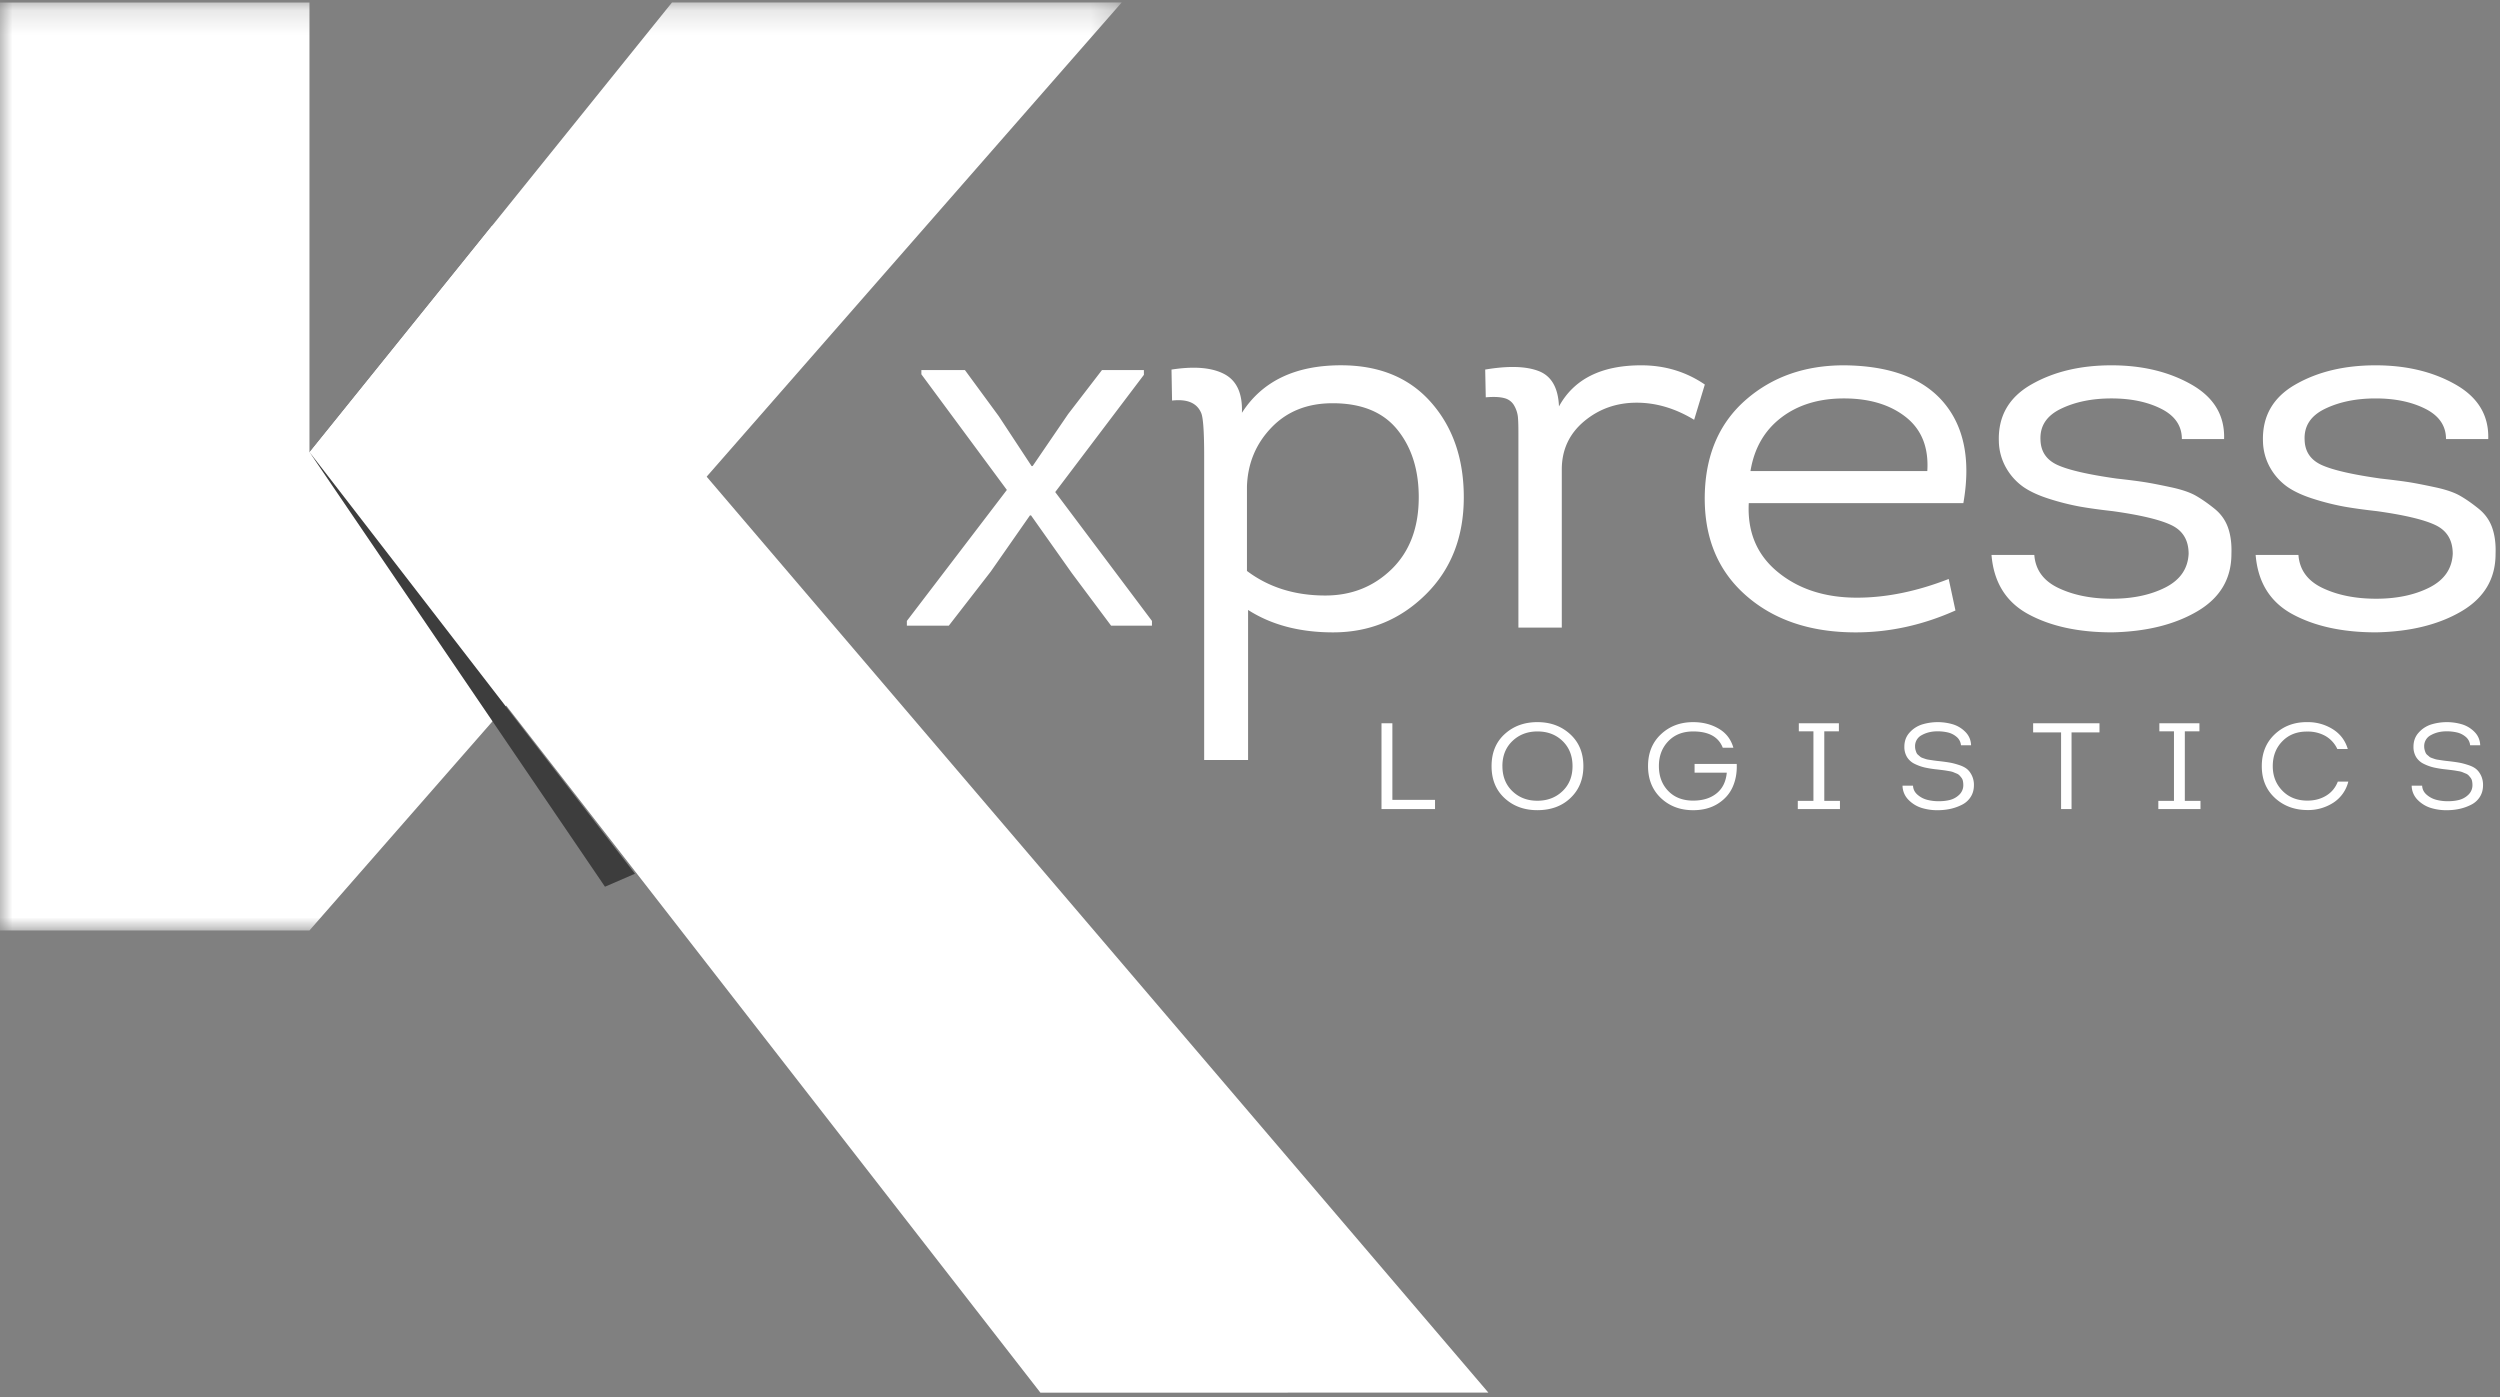 <svg xmlns="http://www.w3.org/2000/svg" xmlns:xlink="http://www.w3.org/1999/xlink" width="102" height="57" viewBox="0 0 102 57">
    <rect x="0" y="0" width="102" height="57" fill="#808080" stroke="none"/>
    <defs>
        <path id="a" d="M0 .175h45.765v37.861H0z"/>
    </defs>
    <g fill="none" fill-rule="evenodd">
        <path fill="#FFF" d="M42.066 21.028h-.044l-1.6 2.293-1.711 2.207H37v-.194l4.08-5.345-3.488-4.717v-.174h1.776l1.382 1.883 1.338 2.034h.044l1.447-2.12 1.382-1.797h1.71v.195l-3.618 4.783L47 25.334v.194h-1.667l-1.6-2.142zM50.876 19.852v3.443c.888.669 1.954 1.002 3.194 1.002 1.072 0 1.976-.36 2.712-1.078.735-.72 1.103-1.696 1.103-2.931 0-1.119-.291-2.038-.873-2.757-.583-.72-1.463-1.079-2.643-1.079-1.026 0-1.858.331-2.493.992-.636.661-.97 1.464-1 2.408m-.206-3.008c.827-1.292 2.175-1.94 4.044-1.94 1.562 0 2.788.506 3.676 1.516.889 1.01 1.333 2.299 1.333 3.868 0 1.627-.52 2.952-1.563 3.977-1.041 1.024-2.297 1.536-3.768 1.536-1.364 0-2.52-.305-3.47-.915v6.123H49.13v-12.4c0-.958-.038-1.539-.115-1.743-.169-.42-.567-.595-1.195-.523l-.023-1.264c.934-.145 1.655-.083 2.16.186.506.269.743.795.713 1.58M63.606 16.583c.612-1.119 1.731-1.678 3.355-1.678.965 0 1.83.261 2.596.784l-.436 1.439c-.766-.465-1.548-.698-2.344-.698-.827 0-1.543.255-2.149.763-.605.509-.907 1.163-.907 1.962v6.45h-1.77V17.65c0-.29-.007-.509-.022-.654a1.19 1.19 0 0 0-.15-.447.628.628 0 0 0-.402-.305c-.184-.05-.436-.061-.758-.033l-.023-1.133c.95-.16 1.68-.137 2.194.066.513.203.785.683.816 1.438M75.233 16.256c-1.026 0-1.88.262-2.562.785-.682.523-1.1 1.25-1.252 2.18h7.215c.061-.96-.23-1.693-.873-2.202-.643-.508-1.486-.763-2.528-.763m0-1.351c1.869.015 3.225.52 4.068 1.515.842.995 1.11 2.364.804 4.107H71.35c-.061 1.177.333 2.114 1.183 2.811.85.698 1.927 1.047 3.229 1.047 1.195 0 2.443-.255 3.745-.763l.276 1.285c-1.333.596-2.688.894-4.067.894-1.87 0-3.378-.515-4.527-1.547s-1.693-2.426-1.631-4.184c.06-1.598.628-2.858 1.7-3.781s2.397-1.384 3.975-1.384M81.253 22.641H83c.046.61.375 1.061.988 1.351.612.291 1.34.436 2.183.436.842 0 1.566-.152 2.171-.457.605-.306.923-.763.954-1.373 0-.552-.23-.941-.69-1.166-.46-.225-1.263-.418-2.412-.578-.521-.058-.965-.12-1.333-.185a10.105 10.105 0 0 1-1.218-.305c-.444-.138-.804-.302-1.08-.49a2.396 2.396 0 0 1-.7-.763 2.278 2.278 0 0 1-.31-1.111c-.032-1.017.409-1.788 1.32-2.31.912-.524 2.003-.785 3.275-.785 1.256 0 2.344.261 3.263.784s1.363 1.265 1.332 2.224H89.02c0-.538-.28-.949-.839-1.232-.559-.283-1.237-.425-2.033-.425-.797 0-1.486.142-2.068.425-.583.283-.858.708-.828 1.275.016.48.253.82.713 1.024.46.204 1.256.385 2.39.545.52.058.915.109 1.183.152.268.044.62.113 1.057.207.437.095.773.211 1.011.35.237.137.486.312.747.522.26.21.444.469.551.774.107.305.153.66.138 1.068 0 1.017-.463 1.797-1.39 2.342-.927.545-2.087.832-3.481.86-1.364 0-2.501-.246-3.412-.74-.912-.494-1.414-1.3-1.506-2.419M92.03 22.641h1.746c.046.61.375 1.061.988 1.351.613.291 1.34.436 2.183.436.843 0 1.567-.152 2.172-.457.605-.306.923-.763.953-1.373 0-.552-.23-.941-.689-1.166-.46-.225-1.264-.418-2.413-.578-.52-.058-.965-.12-1.332-.185a10.105 10.105 0 0 1-1.218-.305c-.445-.138-.804-.302-1.08-.49a2.396 2.396 0 0 1-.701-.763 2.278 2.278 0 0 1-.31-1.111c-.031-1.017.41-1.788 1.321-2.31.911-.524 2.003-.785 3.274-.785 1.256 0 2.344.261 3.263.784.92.523 1.364 1.265 1.333 2.224h-1.723c0-.538-.28-.949-.839-1.232-.56-.283-1.237-.425-2.034-.425-.796 0-1.486.142-2.068.425-.582.283-.858.708-.827 1.275.015.48.253.82.712 1.024.46.204 1.256.385 2.39.545.52.058.915.109 1.184.152.267.044.62.113 1.057.207.436.095.773.211 1.01.35.238.137.487.312.747.522.26.21.445.469.552.774.107.305.153.66.138 1.068 0 1.017-.464 1.797-1.39 2.342-.927.545-2.088.832-3.482.86-1.363 0-2.5-.246-3.412-.74-.912-.494-1.413-1.3-1.505-2.419M56.809 29.508v3.127h1.74v.375h-2.184v-3.502zM61.299 31.259c0 .42.135.76.406 1.021.27.26.61.39 1.018.39.412 0 .754-.13 1.026-.39.273-.26.41-.6.41-1.021 0-.42-.135-.761-.404-1.023-.27-.262-.611-.393-1.027-.393-.408 0-.748.13-1.02.39-.273.26-.41.602-.41 1.026m3.304 0c0 .53-.174.963-.523 1.296-.348.334-.8.5-1.356.5-.534 0-.98-.163-1.335-.49-.355-.327-.532-.762-.532-1.306 0-.547.178-.983.535-1.308.357-.326.803-.488 1.337-.488.531 0 .977.164 1.335.492.36.329.539.764.539 1.304M67.24 31.254c0-.534.176-.966.527-1.296.352-.33.79-.495 1.314-.495.387 0 .732.087 1.037.263.304.175.505.436.604.782h-.433c-.172-.443-.575-.665-1.208-.665-.422 0-.76.133-1.016.4-.255.267-.382.604-.382 1.011 0 .414.126.753.38 1.016.253.263.592.395 1.018.395.39 0 .708-.097.952-.293.245-.195.385-.477.42-.848h-1.314v-.355h1.72c.014.347-.041.66-.166.94-.125.281-.327.508-.607.684-.28.175-.614.263-1.005.263-.531 0-.97-.167-1.319-.498-.348-.332-.522-.767-.522-1.304M74.431 32.675h.639v.335h-1.72v-.335h.638v-2.837h-.596v-.33h1.635v.33h-.596zM77.623 32.055h.428c.007.147.068.27.184.37.116.1.248.17.396.208.148.038.304.057.47.057.165 0 .317-.017.456-.052a.85.85 0 0 0 .375-.208.534.534 0 0 0 .171-.395.84.84 0 0 0-.016-.168.322.322 0 0 0-.06-.135 1.443 1.443 0 0 0-.085-.1.333.333 0 0 0-.121-.075 3.307 3.307 0 0 1-.127-.053.783.783 0 0 0-.156-.04l-.158-.027a5.443 5.443 0 0 0-.174-.023l-.164-.02a4.44 4.44 0 0 1-.498-.077 1.89 1.89 0 0 1-.42-.148.745.745 0 0 1-.316-.278.791.791 0 0 1-.11-.427c0-.22.067-.409.202-.563.136-.156.302-.267.499-.336a2.19 2.19 0 0 1 1.277-.013c.197.06.368.165.514.313.146.149.223.33.23.543h-.412a.5.5 0 0 0-.177-.342.846.846 0 0 0-.35-.18 1.823 1.823 0 0 0-.433-.048c-.24 0-.451.05-.636.153a.5.5 0 0 0-.277.467c0 .05.006.097.018.14.013.044.026.082.04.116a.243.243 0 0 0 .074.092l.082.07c.02.019.056.037.11.055l.117.04a.835.835 0 0 0 .134.028l.13.02a5.122 5.122 0 0 0 .276.035c.176.02.321.04.436.06.114.02.24.053.377.098.137.044.245.1.324.164.08.066.146.154.2.266a.887.887 0 0 1 .083.393c0 .18-.042.337-.127.472a.878.878 0 0 1-.34.316 1.94 1.94 0 0 1-.454.17c-.16.038-.33.06-.51.063a2.17 2.17 0 0 1-.685-.088 1.28 1.28 0 0 1-.554-.335.835.835 0 0 1-.243-.578M84.092 29.883h-1.14v-.375h2.707v.375h-1.14v3.127h-.427zM89.141 32.675h.639v.335h-1.72v-.335h.638v-2.837h-.596v-.33h1.635v.33h-.596zM92.819 32.558c-.359-.329-.538-.762-.538-1.299 0-.537.178-.972.535-1.306.357-.333.801-.497 1.332-.49a1.9 1.9 0 0 1 1.024.285c.306.19.512.46.617.81h-.427a1.185 1.185 0 0 0-.485-.53 1.447 1.447 0 0 0-.729-.18c-.418-.007-.76.123-1.023.39-.264.267-.396.608-.396 1.021 0 .4.131.735.393 1.003.262.269.603.403 1.021.403.288 0 .544-.067.765-.202.222-.135.38-.327.475-.574h.428a1.431 1.431 0 0 1-.615.864 1.889 1.889 0 0 1-1.048.297c-.527 0-.97-.164-1.33-.492M98.396 32.055h.427c.007.147.069.27.185.37.116.1.248.17.396.208.147.038.304.057.469.057.165 0 .317-.017.456-.052a.85.85 0 0 0 .375-.208.534.534 0 0 0 .172-.395.84.84 0 0 0-.016-.168.322.322 0 0 0-.061-.135 1.443 1.443 0 0 0-.084-.1.333.333 0 0 0-.122-.075 3.306 3.306 0 0 1-.126-.053.783.783 0 0 0-.156-.04l-.158-.027a5.443 5.443 0 0 0-.174-.023l-.164-.02a4.44 4.44 0 0 1-.499-.077 1.89 1.89 0 0 1-.419-.148.745.745 0 0 1-.317-.278.791.791 0 0 1-.11-.427c0-.22.067-.409.203-.563.135-.156.301-.267.498-.336a2.19 2.19 0 0 1 1.277-.013c.197.06.369.165.515.313.145.149.222.33.23.543h-.412a.5.5 0 0 0-.177-.342.846.846 0 0 0-.351-.18 1.823 1.823 0 0 0-.433-.048c-.239 0-.45.05-.635.153a.5.5 0 0 0-.278.467c0 .05.007.097.019.14.012.044.025.082.04.116a.243.243 0 0 0 .073.092c.036.029.063.052.082.07.02.019.057.037.111.055l.116.04a.835.835 0 0 0 .135.028c.066.01.11.016.129.02a5.122 5.122 0 0 0 .277.035c.176.02.32.04.435.06.114.02.24.053.377.098.138.044.246.1.325.164.079.066.146.154.2.266a.887.887 0 0 1 .082.393c0 .18-.042.337-.126.472a.878.878 0 0 1-.34.316 1.94 1.94 0 0 1-.455.17c-.16.038-.33.06-.509.063a2.17 2.17 0 0 1-.686-.088 1.28 1.28 0 0 1-.554-.335.835.835 0 0 1-.242-.578"/>
        <g transform="translate(0 -.073)">
            <mask id="b" fill="#fff">
                <use xlink:href="#a"/>
            </mask>
            <path fill="#FFF" d="M12.626 18.535V.175H0v37.861h12.626L45.765.174H27.417z" mask="url(#b)"/>
        </g>
        <path fill="#FFF" d="M60.726 56.819L20.086 9.202l-7.46 9.26L42.448 56.82z"/>
        <path fill="#3D3D3D" d="M25.906 35.648l-13.28-17.204 12.057 17.734z"/>
    </g>
</svg>
